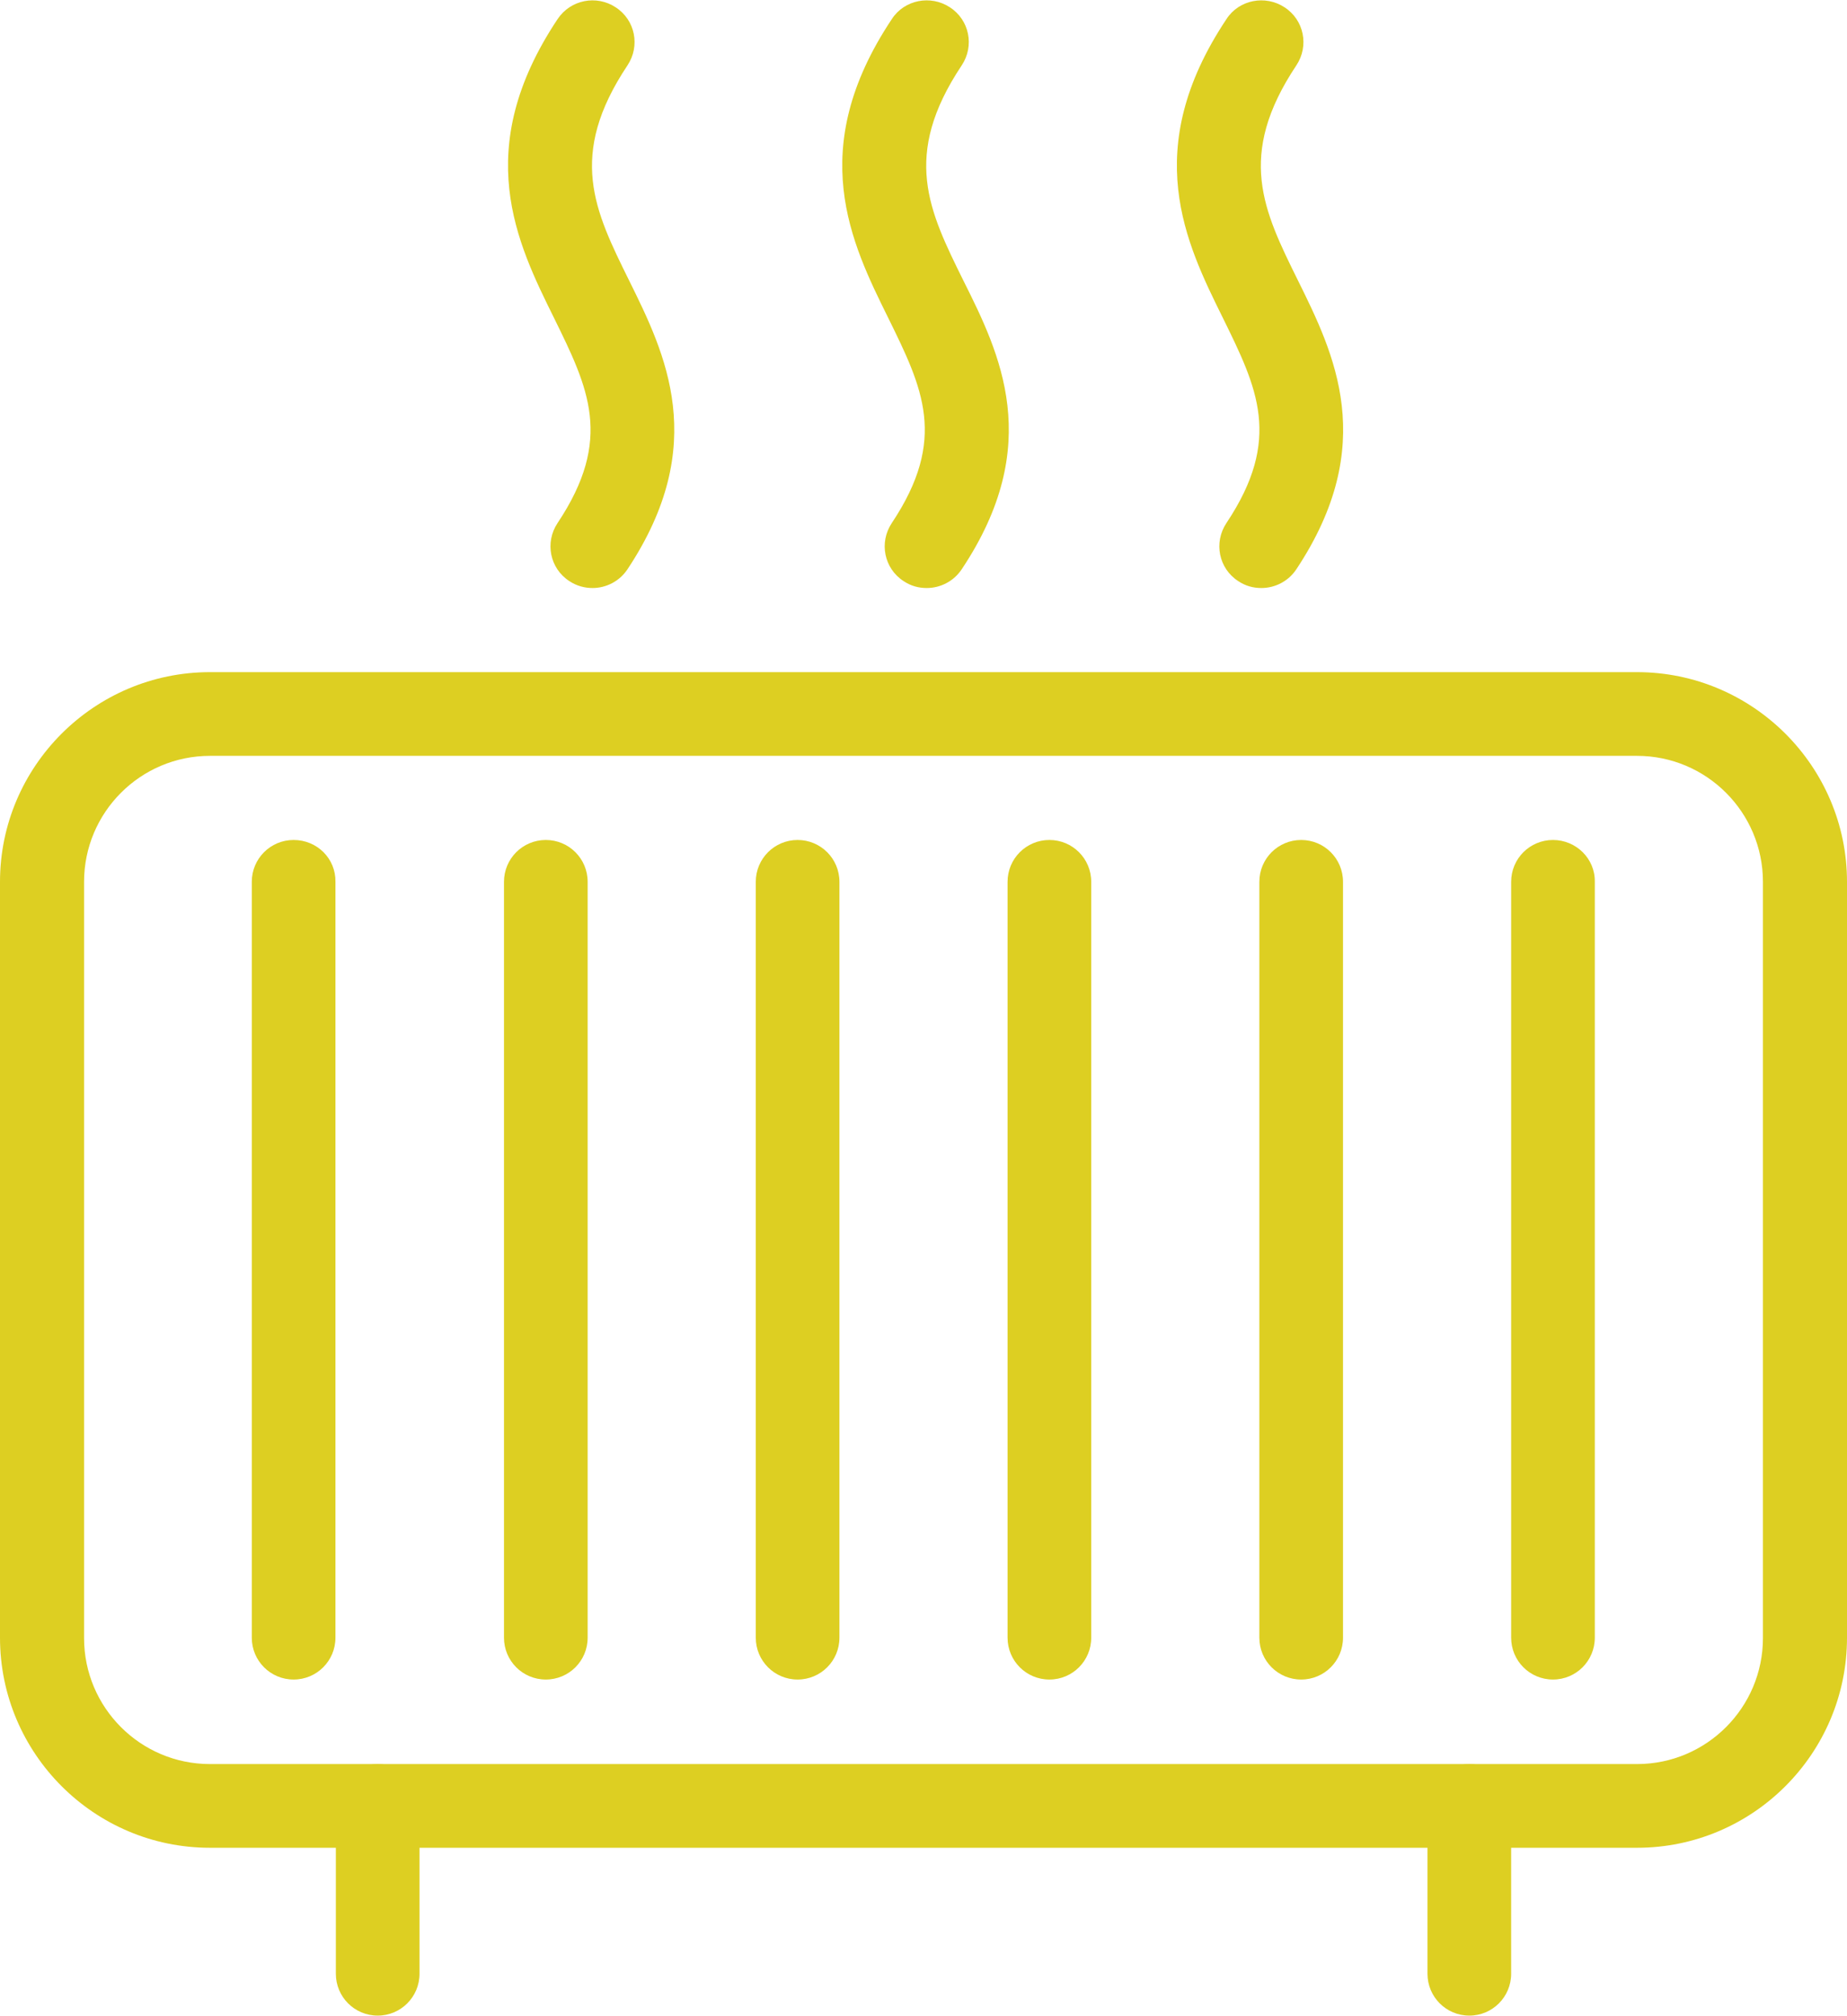 <?xml version="1.0" encoding="utf-8"?>
<!-- Generator: Adobe Illustrator 23.0.2, SVG Export Plug-In . SVG Version: 6.00 Build 0)  -->
<svg version="1.1" id="Capa_1" xmlns="http://www.w3.org/2000/svg" xmlns:xlink="http://www.w3.org/1999/xlink" x="0px" y="0px"
	 viewBox="0 0 45.48 49.61" style="enable-background:new 0 0 45.48 49.61;" xml:space="preserve">
<style type="text/css">
	.st0{fill:#DDCF22;}
</style>
<g transform="translate(1 1)">
	<g>
		<g>
			<path class="st0" d="M-114.9,25.78h-0.9V6.88c0-4.5-3.6-8.1-8.1-8.1c-3.98,0-6.85,2.95-7.17,7.28c-2.09,0.4-3.63,2.2-3.63,4.42
				c0,0.54,0.36,0.9,0.9,0.9h7.2c0.54,0,0.9-0.36,0.9-0.9c0-2.2-1.51-3.98-3.56-4.41c0.27-2.86,1.99-5.5,5.36-5.5
				c3.51,0,6.3,2.79,6.3,6.3v18.91h-27.1c-0.41-2.08-2.2-3.6-4.41-3.6c-0.9-1.08-2.16-1.8-3.6-1.8c-1.71,0-3.24,0.99-3.96,2.43
				c-0.72-0.36-1.53-0.63-2.34-0.63c-2.21,0-4.01,1.52-4.41,3.6h-0.09c-1.53,0-2.7,1.17-2.7,2.7c0,1.53,1.17,2.7,2.7,2.7h1.08
				l2.43,9.63c0.72,2.79,3.24,4.77,6.12,4.77h0.72l-1.17,2.34c-0.27,0.45-0.09,0.99,0.36,1.17c0.09,0.09,0.27,0.09,0.36,0.09
				c0.36,0,0.63-0.18,0.81-0.45l1.58-3.15h24.98l1.53,3.06c0.18,0.36,0.45,0.54,0.81,0.54c0.18,0,0.27,0,0.36-0.18
				c0.36-0.18,0.54-0.72,0.36-1.17l-1.13-2.26c2.79-0.1,5.2-2.05,5.9-4.68l2.45-9.72h1.06c1.53,0,2.7-1.17,2.7-2.7
				C-112.2,26.95-113.37,25.78-114.9,25.78z M-127.6,9.58h-5.13c0.36-1.08,1.44-1.8,2.61-1.8C-128.95,7.78-127.96,8.5-127.6,9.58z
				 M-159.02,23.98c0.81,0,1.53,0.36,2.16,0.99c0.18,0.27,0.54,0.36,0.9,0.27c0.36-0.09,0.54-0.36,0.63-0.72
				c0.27-1.35,1.35-2.34,2.7-2.34c0.99,0,1.89,0.45,2.34,1.35c0.18,0.36,0.63,0.54,0.99,0.45c0.09,0,0.18,0,0.27,0
				c1.17,0,2.16,0.72,2.52,1.8h-15.04C-161.18,24.7-160.19,23.98-159.02,23.98z M-120.03,40.37c-0.54,1.98-2.34,3.42-4.41,3.42
				h-29.35c-2.07,0-3.87-1.44-4.41-3.42l-2.34-9.18h42.67L-120.03,40.37z M-114.9,29.39h-1.8h-45.01h-1.8c-0.54,0-0.9-0.36-0.9-0.9
				c0-0.54,0.36-0.9,0.9-0.9h0.9h17.11h30.61c0.54,0,0.9,0.36,0.9,0.9C-114,29.03-114.36,29.39-114.9,29.39z"/>
			<path class="st0" d="M-133.81,15.43c0.54,0,0.9-0.36,0.9-0.9v-0.45c0-0.54-0.36-0.9-0.9-0.9s-0.9,0.36-0.9,0.9v0.45
				C-134.71,15.07-134.35,15.43-133.81,15.43z"/>
			<path class="st0" d="M-133.81,19.57c0.54,0,0.9-0.45,0.9-0.9v-0.99c0-0.54-0.36-0.9-0.9-0.9s-0.9,0.36-0.9,0.9v0.99
				C-134.71,19.21-134.35,19.57-133.81,19.57z"/>
			<path class="st0" d="M-133.81,23.08c0.54,0,0.9-0.36,0.9-0.9v-0.45c0-0.54-0.36-0.9-0.9-0.9s-0.9,0.36-0.9,0.9v0.45
				C-134.71,22.72-134.35,23.08-133.81,23.08z"/>
			<path class="st0" d="M-130.21,15.43c0.54,0,0.9-0.36,0.9-0.9v-0.45c0-0.54-0.36-0.9-0.9-0.9c-0.54,0-0.9,0.36-0.9,0.9v0.45
				C-131.11,15.07-130.75,15.43-130.21,15.43z"/>
			<path class="st0" d="M-131.11,18.67c0,0.54,0.36,0.9,0.9,0.9c0.54,0,0.9-0.45,0.9-0.9v-0.99c0-0.54-0.36-0.9-0.9-0.9
				c-0.54,0-0.9,0.36-0.9,0.9V18.67z"/>
			<path class="st0" d="M-131.11,22.18c0,0.54,0.36,0.9,0.9,0.9c0.54,0,0.9-0.36,0.9-0.9v-0.45c0-0.54-0.36-0.9-0.9-0.9
				c-0.54,0-0.9,0.36-0.9,0.9V22.18z"/>
			<path class="st0" d="M-126.61,15.43c0.54,0,0.9-0.36,0.9-0.9v-0.45c0-0.54-0.36-0.9-0.9-0.9s-0.9,0.36-0.9,0.9v0.45
				C-127.51,15.07-127.15,15.43-126.61,15.43z"/>
			<path class="st0" d="M-127.51,18.67c0,0.54,0.36,0.9,0.9,0.9c0.54,0,0.9-0.45,0.9-0.9v-0.99c0-0.54-0.36-0.9-0.9-0.9
				s-0.9,0.36-0.9,0.9L-127.51,18.67L-127.51,18.67z"/>
			<path class="st0" d="M-127.51,22.18c0,0.54,0.36,0.9,0.9,0.9c0.54,0,0.9-0.36,0.9-0.9v-0.45c0-0.54-0.36-0.9-0.9-0.9
				c-0.54,0-0.9,0.36-0.9,0.9V22.18z"/>
		</g>
	</g>
</g>
<g>
	<g>
		<g>
			<path class="st0" d="M-57.75,38.96c-3.19,0-5.78,2.58-5.78,5.76c0,3.17,2.59,5.76,5.78,5.76c3.19,0,5.78-2.58,5.78-5.76
				C-51.97,41.55-54.56,38.96-57.75,38.96z"/>
		</g>
	</g>
	<g>
		<g>
			<path class="st0" d="M-43.66,31.12c-3.76-3.76-8.77-5.83-14.09-5.83c-5.31,0-10.3,2.06-14.06,5.79
				c-1.52,1.51-1.52,3.97-0.01,5.49c0.74,0.74,1.72,1.14,2.76,1.14c1.04,0,2.01-0.4,2.75-1.13c2.29-2.27,5.33-3.53,8.56-3.53
				c3.24,0,6.29,1.26,8.58,3.55c0.74,0.73,1.72,1.14,2.76,1.14c1.04,0,2.01-0.4,2.75-1.13C-42.14,35.1-42.14,32.64-43.66,31.12z"/>
		</g>
	</g>
	<g>
		<g>
			<path class="st0" d="M-25.55,13.08c-8.6-8.58-20.03-13.3-32.2-13.3c-12.15,0-23.57,4.71-32.17,13.27c-1.52,1.51-1.52,3.97,0,5.49
				c0.74,0.73,1.71,1.14,2.75,1.14c1.04,0,2.02-0.4,2.75-1.13c7.13-7.09,16.59-11,26.66-11c10.08,0,19.56,3.91,26.69,11.03
				c0.74,0.73,1.72,1.14,2.76,1.14c1.04,0,2.02-0.4,2.75-1.14C-24.03,17.05-24.03,14.59-25.55,13.08z"/>
		</g>
	</g>
	<g>
		<g>
			<path class="st0" d="M-34.83,22.32c-6.12-6.11-14.26-9.47-22.92-9.47c-8.64,0-16.77,3.35-22.88,9.44
				c-0.74,0.73-1.14,1.71-1.14,2.74c0,1.04,0.4,2.01,1.14,2.74c0.74,0.73,1.71,1.14,2.75,1.14c1.04,0,2.02-0.4,2.75-1.13
				c4.65-4.62,10.82-7.17,17.38-7.17c6.58,0,12.76,2.56,17.41,7.19c0.74,0.73,1.71,1.14,2.76,1.14c1.04,0,2.02-0.4,2.75-1.14
				c0.74-0.73,1.14-1.71,1.14-2.74C-33.69,24.03-34.1,23.06-34.83,22.32z"/>
		</g>
	</g>
</g>
<g>
	<g>
		<g>
			<path class="st0" d="M15.49,6.9c-0.85-1.72-1.52-3.07-0.04-5.29c0.32-0.48,0.19-1.12-0.29-1.43c-0.47-0.31-1.11-0.19-1.43,0.29
				c-2.14,3.21-1,5.51-0.09,7.35c0.85,1.73,1.47,2.98,0.09,5.05c-0.32,0.48-0.19,1.12,0.29,1.43c0.18,0.12,0.38,0.17,0.57,0.17
				c0.33,0,0.66-0.16,0.86-0.46C17.49,10.94,16.38,8.7,15.49,6.9z"/>
		</g>
	</g>
	<g>
		<g>
			<path class="st0" d="M23.72,6.9c-0.85-1.72-1.52-3.07-0.04-5.29c0.32-0.48,0.19-1.12-0.29-1.43c-0.47-0.31-1.12-0.19-1.43,0.29
				c-2.14,3.21-1,5.51-0.09,7.35c0.85,1.73,1.47,2.98,0.09,5.05c-0.32,0.48-0.19,1.12,0.29,1.43c0.18,0.12,0.37,0.17,0.57,0.17
				c0.33,0,0.66-0.16,0.86-0.46C25.73,10.94,24.62,8.7,23.72,6.9z"/>
		</g>
	</g>
	<g>
		<g>
			<path class="st0" d="M31.96,6.9c-0.85-1.72-1.52-3.07-0.04-5.29c0.32-0.48,0.19-1.12-0.29-1.43c-0.47-0.31-1.12-0.19-1.43,0.29
				c-2.14,3.21-1,5.51-0.09,7.35c0.85,1.73,1.47,2.98,0.09,5.05c-0.32,0.48-0.19,1.12,0.29,1.43c0.18,0.12,0.37,0.17,0.57,0.17
				c0.33,0,0.66-0.16,0.86-0.46C33.96,10.94,32.85,8.7,31.96,6.9z"/>
		</g>
	</g>
	<g>
		<g>
			<path class="st0" d="M40.31,16.54H5.17C2.32,16.54,0,18.86,0,21.7v18.6c0,2.85,2.32,5.17,5.17,5.17h35.14
				c2.85,0,5.17-2.32,5.17-5.17V21.7C45.48,18.86,43.16,16.54,40.31,16.54z M43.41,40.31c0,1.71-1.39,3.1-3.1,3.1H5.17
				c-1.71,0-3.1-1.39-3.1-3.1V21.7c0-1.71,1.39-3.1,3.1-3.1h35.14c1.71,0,3.1,1.39,3.1,3.1V40.31z"/>
		</g>
	</g>
	<g>
		<g>
			<path class="st0" d="M7.23,20.67c-0.57,0-1.03,0.46-1.03,1.03v18.6c0,0.57,0.46,1.03,1.03,1.03s1.03-0.46,1.03-1.03V21.7
				C8.27,21.13,7.81,20.67,7.23,20.67z"/>
		</g>
	</g>
	<g>
		<g>
			<path class="st0" d="M13.44,20.67c-0.57,0-1.03,0.46-1.03,1.03v18.6c0,0.57,0.46,1.03,1.03,1.03c0.57,0,1.03-0.46,1.03-1.03V21.7
				C14.47,21.13,14.01,20.67,13.44,20.67z"/>
		</g>
	</g>
	<g>
		<g>
			<path class="st0" d="M19.64,20.67c-0.57,0-1.03,0.46-1.03,1.03v18.6c0,0.57,0.46,1.03,1.03,1.03c0.57,0,1.03-0.46,1.03-1.03V21.7
				C20.67,21.13,20.21,20.67,19.64,20.67z"/>
		</g>
	</g>
	<g>
		<g>
			<path class="st0" d="M25.84,20.67c-0.57,0-1.03,0.46-1.03,1.03v18.6c0,0.57,0.46,1.03,1.03,1.03s1.03-0.46,1.03-1.03V21.7
				C26.87,21.13,26.41,20.67,25.84,20.67z"/>
		</g>
	</g>
	<g>
		<g>
			<path class="st0" d="M32.04,20.67c-0.57,0-1.03,0.46-1.03,1.03v18.6c0,0.57,0.46,1.03,1.03,1.03c0.57,0,1.03-0.46,1.03-1.03V21.7
				C33.07,21.13,32.61,20.67,32.04,20.67z"/>
		</g>
	</g>
	<g>
		<g>
			<path class="st0" d="M38.24,20.67c-0.57,0-1.03,0.46-1.03,1.03v18.6c0,0.57,0.46,1.03,1.03,1.03c0.57,0,1.03-0.46,1.03-1.03V21.7
				C39.28,21.13,38.81,20.67,38.24,20.67z"/>
		</g>
	</g>
	<g>
		<g>
			<path class="st0" d="M9.3,43.41c-0.57,0-1.03,0.46-1.03,1.03v4.13c0,0.57,0.46,1.03,1.03,1.03s1.03-0.46,1.03-1.03v-4.13
				C10.34,43.87,9.87,43.41,9.3,43.41z"/>
		</g>
	</g>
	<g>
		<g>
			<path class="st0" d="M36.18,43.41c-0.57,0-1.03,0.46-1.03,1.03v4.13c0,0.57,0.46,1.03,1.03,1.03c0.57,0,1.03-0.46,1.03-1.03
				v-4.13C37.21,43.87,36.75,43.41,36.18,43.41z"/>
		</g>
	</g>
</g>
<g>
	<circle class="st0" cx="109.53" cy="22.53" r="0.99"/>
	<path class="st0" d="M123.09,25.63h-0.19v-2.22c0-9.93-7.39-18.16-16.96-19.49c0.16-0.36,0.24-0.76,0.24-1.18
		c0-1.64-1.33-2.97-2.97-2.97s-2.97,1.33-2.97,2.97c0,0.42,0.09,0.82,0.24,1.18c-9.57,1.33-16.96,9.56-16.96,19.49v2.22h-0.19
		c-1.64,0-2.97,1.33-2.97,2.97c0,1.64,1.33,2.97,2.97,2.97h9.87c-0.08,0.2-0.15,0.41-0.19,0.62l-0.85,4.25
		c-2.6,1.43-3,4.24-3.04,5.48l-3.03,1.99c-0.47,0.31-0.59,0.97-0.25,1.42l3.48,4.63c0.31,0.42,0.92,0.52,1.35,0.22l6.65-4.56
		c3.65-1.29,5.35-3.84,6.31-5.75c1.08-0.74,6-4.09,9.29-6.04c0.81-0.48,1.23-1.37,1.1-2.28h9.05c1.64,0,2.97-1.33,2.97-2.97
		S124.73,25.63,123.09,25.63L123.09,25.63z M102.22,2.75c0-0.55,0.44-0.99,0.99-0.99c0.55,0,0.99,0.44,0.99,0.99
		s-0.44,0.99-0.99,0.99S102.22,3.29,102.22,2.75L102.22,2.75z M85.51,23.42c0-9.76,7.94-17.7,17.7-17.7
		c9.17,0,16.74,7.01,17.61,15.96h-6.82c-0.55,0-0.99,0.44-0.99,0.99c0,0.55,0.44,0.99,0.99,0.99h6.91v1.98h-35.4V23.42z
		 M112.07,31.8c0.04,0.15-0.01,0.27-0.14,0.35c-3.75,2.22-9.56,6.22-9.61,6.26c-0.14,0.1-0.25,0.23-0.33,0.38
		c-1.28,2.63-2.95,4.19-5.42,5.03c-0.08,0.03-6.22,4.22-6.22,4.22L88.07,45l2.6-1.71c0.3-0.2,0.47-0.55,0.44-0.91
		c0-0.03-0.23-3.23,2.33-4.35c0.3-0.13,0.51-0.4,0.57-0.71l0.95-4.73c0.12-0.59,0.64-1.01,1.23-1.01c0.37,0,0.71,0.16,0.96,0.44
		c0.24,0.28,0.35,0.64,0.29,1.01c0,0.01,0,0.01,0,0.02l-0.47,3.48c-0.05,0.37,0.11,0.74,0.42,0.95c0.31,0.21,0.71,0.23,1.04,0.05
		l10.67-5.95h2.68C111.93,31.58,112.03,31.65,112.07,31.8L112.07,31.8z M99.18,31.58h5.85l-5.84,3.25l0.2-1.51
		C99.49,32.72,99.41,32.12,99.18,31.58z M123.09,29.6H83.34c-0.55,0-0.99-0.44-0.99-0.99c0-0.55,0.44-0.99,0.99-0.99h39.75
		c0.55,0,0.99,0.44,0.99,0.99C124.08,29.15,123.63,29.6,123.09,29.6z"/>
	<path class="st0" d="M96.4,9.89c-3.09,1.44-5.52,4.1-6.67,7.31c-0.18,0.51,0.08,1.08,0.6,1.27c0.11,0.04,0.22,0.06,0.33,0.06
		c0.41,0,0.79-0.25,0.93-0.66c0.97-2.71,3.03-4.96,5.64-6.18c0.5-0.23,0.71-0.82,0.48-1.32C97.49,9.88,96.9,9.66,96.4,9.89z"/>
</g>
<g>
	<path class="st0" d="M182.88,27.17c-3.55,0-6.45-2.89-6.45-6.45s2.89-6.45,6.45-6.45s6.45,2.89,6.45,6.45
		S186.44,27.17,182.88,27.17z M182.88,17.5c-1.78,0-3.22,1.45-3.22,3.22s1.45,3.22,3.22,3.22s3.22-1.45,3.22-3.22
		S184.66,17.5,182.88,17.5z"/>
	<path class="st0" d="M207.86,28.87v-6.62c1-1.02,1.61-2.41,1.61-3.94c0-1.53-0.62-2.92-1.61-3.94V4.41c0-2.55-2.08-4.63-4.63-4.63
		h-40.69c-2.55,0-4.63,2.08-4.63,4.63v42.3c0,2.55,2.08,4.63,4.63,4.63h40.69c2.55,0,4.63-2.08,4.63-4.63v-9.96
		c1-1.02,1.61-2.41,1.61-3.94C209.47,31.27,208.85,29.88,207.86,28.87z M206.25,18.31c0,1.33-1.08,2.42-2.42,2.42h-1.61v-4.83h1.61
		C205.16,15.89,206.25,16.97,206.25,18.31z M199,14.28v8.06v6.45v8.06v4.23c0,0.78-0.63,1.41-1.41,1.41h-29.41
		c-0.78,0-1.41-0.63-1.41-1.41V10.05c0-0.78,0.63-1.41,1.41-1.41h29.41c0.78,0,1.41,0.63,1.41,1.41V14.28z M202.22,23.95h1.61
		c0.27,0,0.54-0.02,0.81-0.06v3.34c-0.26-0.04-0.53-0.06-0.81-0.06h-1.61V23.95z M202.22,30.39h1.61c1.33,0,2.42,1.08,2.42,2.42
		s-1.08,2.42-2.42,2.42h-1.61V30.39z M203.22,48.12h-40.69c-0.78,0-1.41-0.63-1.41-1.41V4.41c0-0.78,0.63-1.41,1.41-1.41h40.69
		c0.78,0,1.41,0.63,1.41,1.41v8.32c-0.26-0.04-0.53-0.06-0.81-0.06h-1.61v-2.62c0-2.55-2.08-4.63-4.63-4.63h-29.41
		c-2.55,0-4.63,2.08-4.63,4.63v31.02c0,2.55,2.08,4.63,4.63,4.63h29.41c2.55,0,4.63-2.08,4.63-4.63v-2.62h1.61
		c0.27,0,0.54-0.02,0.81-0.06v8.32C204.63,47.48,204,48.12,203.22,48.12z"/>
	<path class="st0" d="M172.41,35.22c-0.89,0-1.61-0.72-1.61-1.61v-6.45c0-0.89,0.72-1.61,1.61-1.61c0.89,0,1.61,0.72,1.61,1.61v6.45
		C174.02,34.5,173.3,35.22,172.41,35.22z"/>
</g>
</svg>

